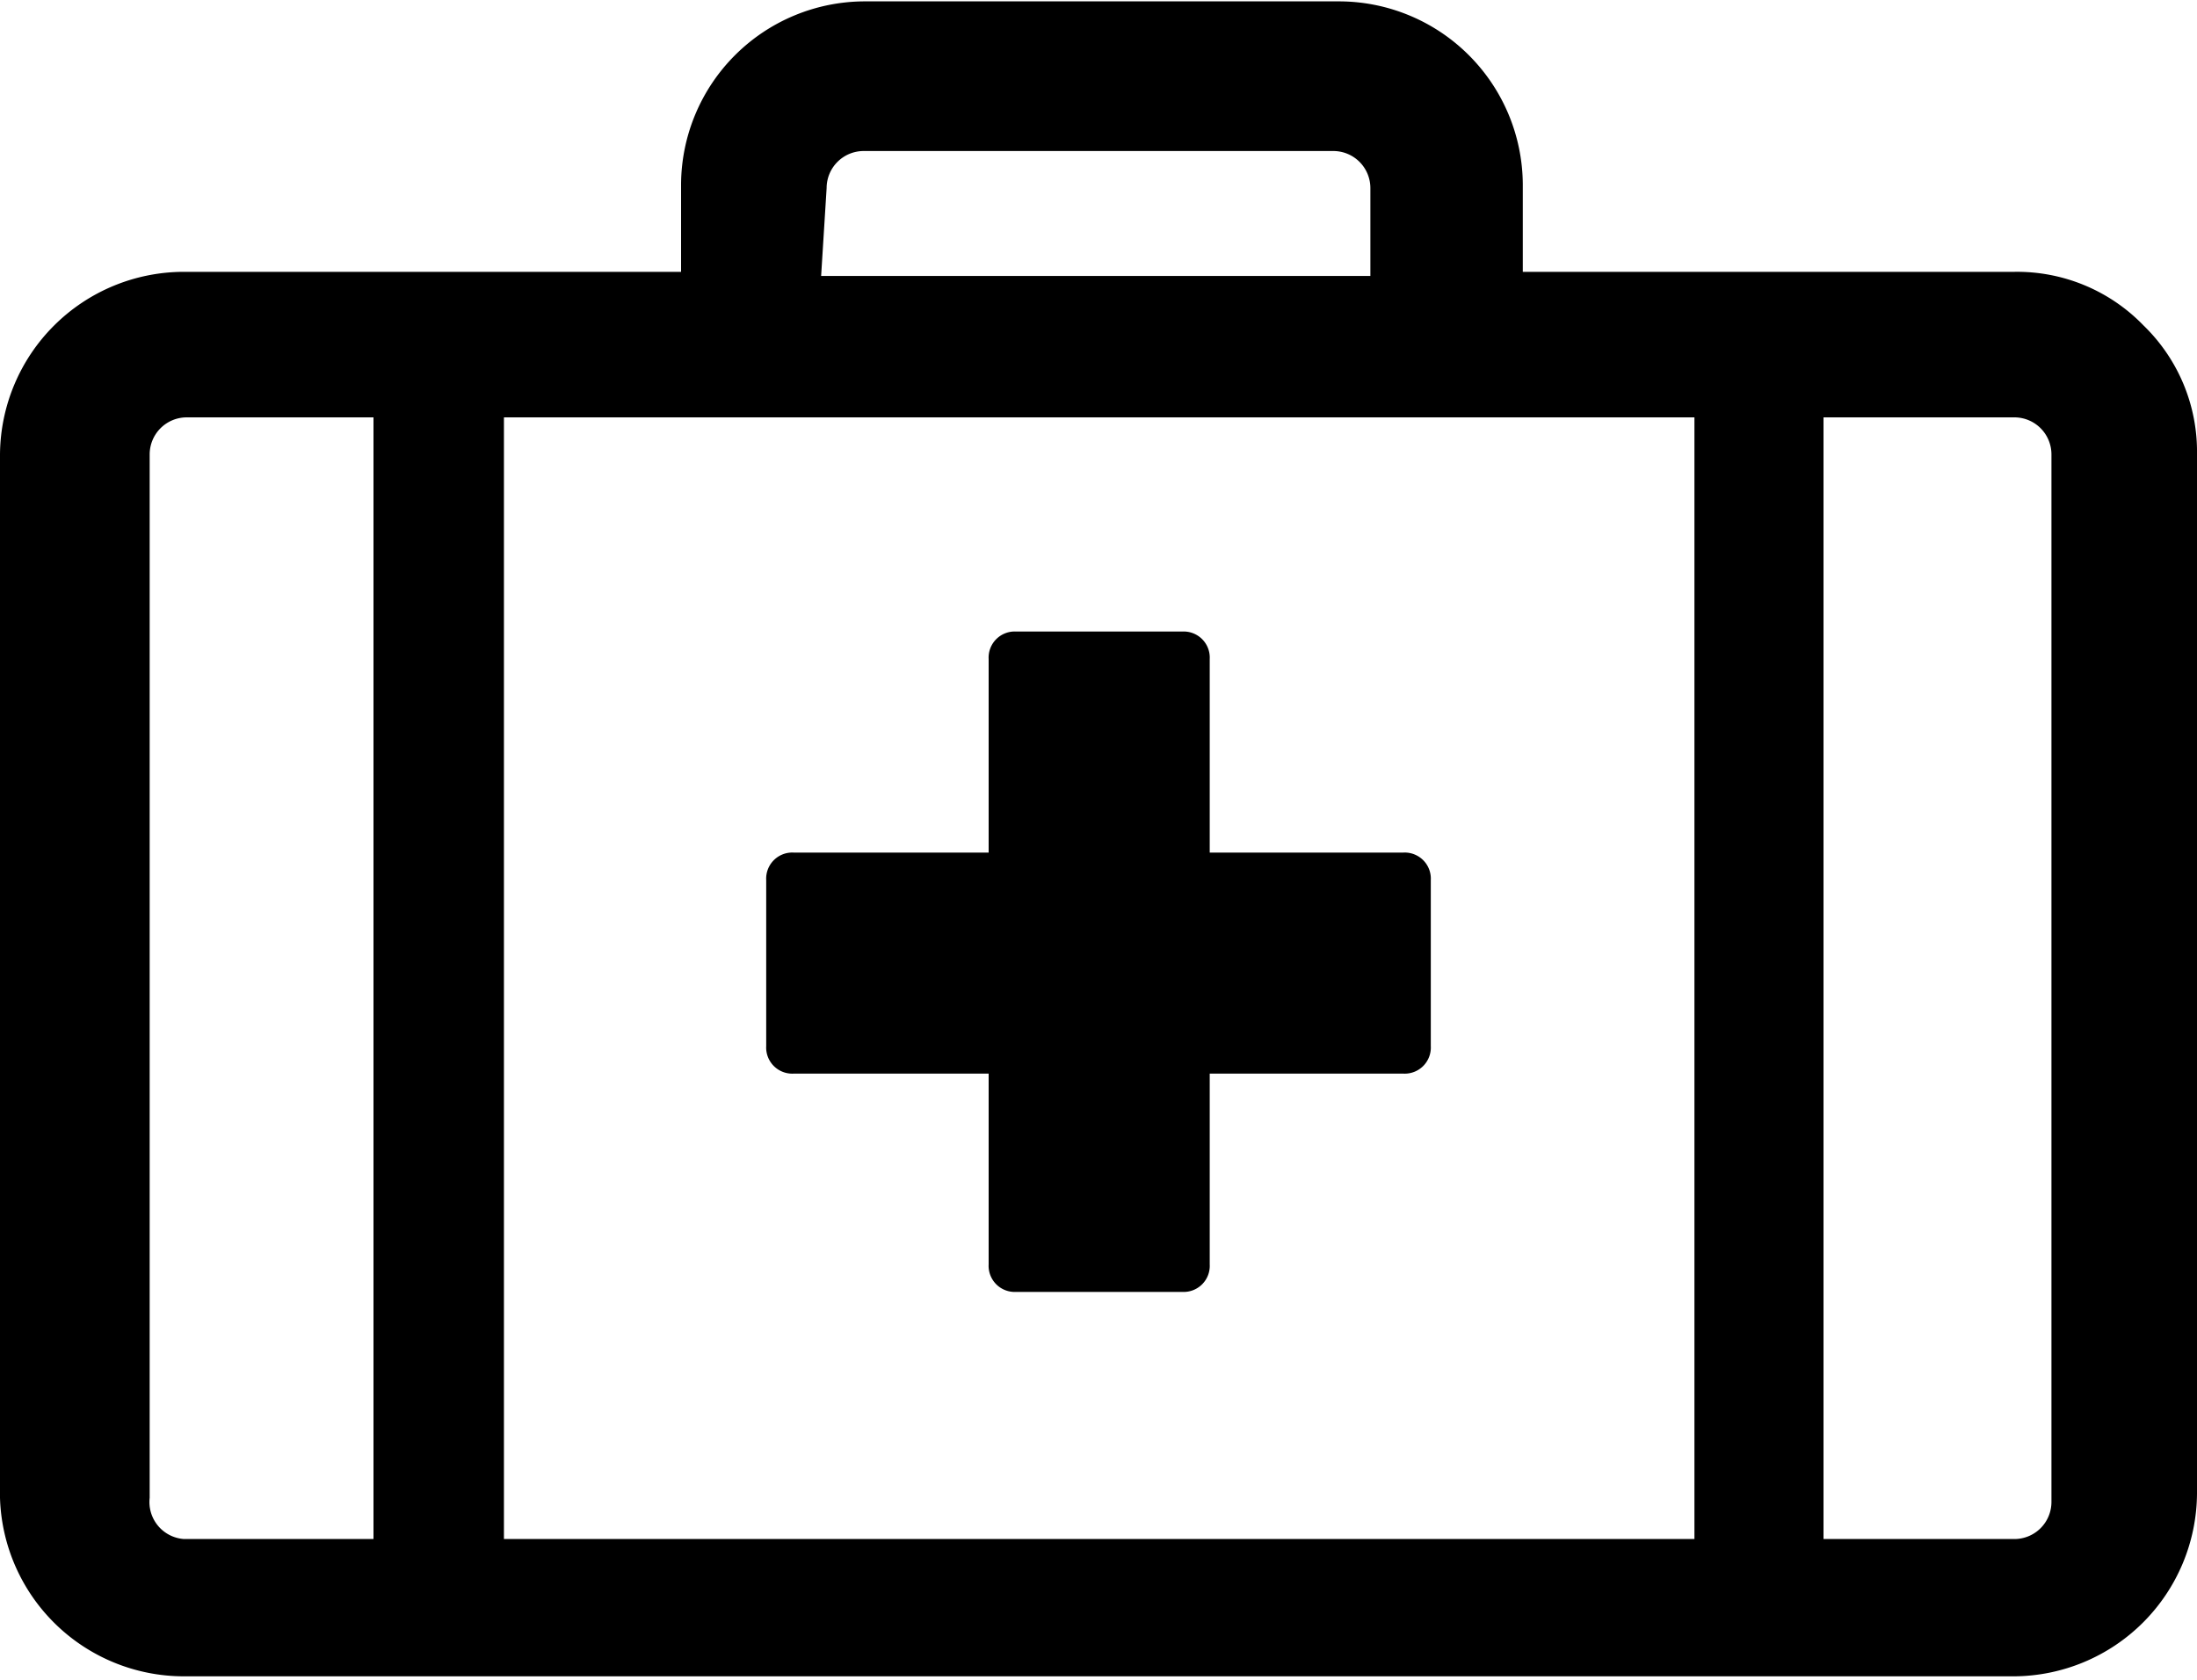 <svg id="Layer_1" data-name="Layer 1" xmlns="http://www.w3.org/2000/svg" viewBox="0 0 16 12.24"><title>ico-claims-black</title><path d="M7.69,11.61H9.11V13a.19.19,0,0,0,.2.2h1.21a.19.19,0,0,0,.2-.2V11.61h1.41a.19.19,0,0,0,.2-.2h0V10.2a.19.19,0,0,0-.2-.2H10.72V8.59a.19.19,0,0,0-.2-.2H9.31a.19.19,0,0,0-.2.2V10H7.69a.19.19,0,0,0-.2.2v1.21a.19.19,0,0,0,.2.2Z" transform="translate(-1.91 -3.79)"/><path d="M17.52,6.16a1.28,1.28,0,0,0-.94-.39H13V5.13a1.34,1.34,0,0,0-1.33-1.33H8.2A1.34,1.34,0,0,0,6.87,5.13v.64H3.25A1.34,1.34,0,0,0,1.91,7.1v7.6A1.34,1.34,0,0,0,3.25,16H16.58a1.34,1.34,0,0,0,1.33-1.33V7.1A1.28,1.28,0,0,0,17.52,6.16Zm-9.59-1a.27.27,0,0,1,.27-.27h3.42a.27.27,0,0,1,.27.27v.64h-4ZM4.63,15H3.25A.27.27,0,0,1,3,14.7V7.1a.27.27,0,0,1,.27-.27H4.63Zm9.62,0H5.58V6.83h8.67Zm2.6-.27a.27.27,0,0,1-.27.27H15.19V6.83h1.39a.27.27,0,0,1,.27.27Z" transform="translate(-1.91 -3.79)"/></svg>